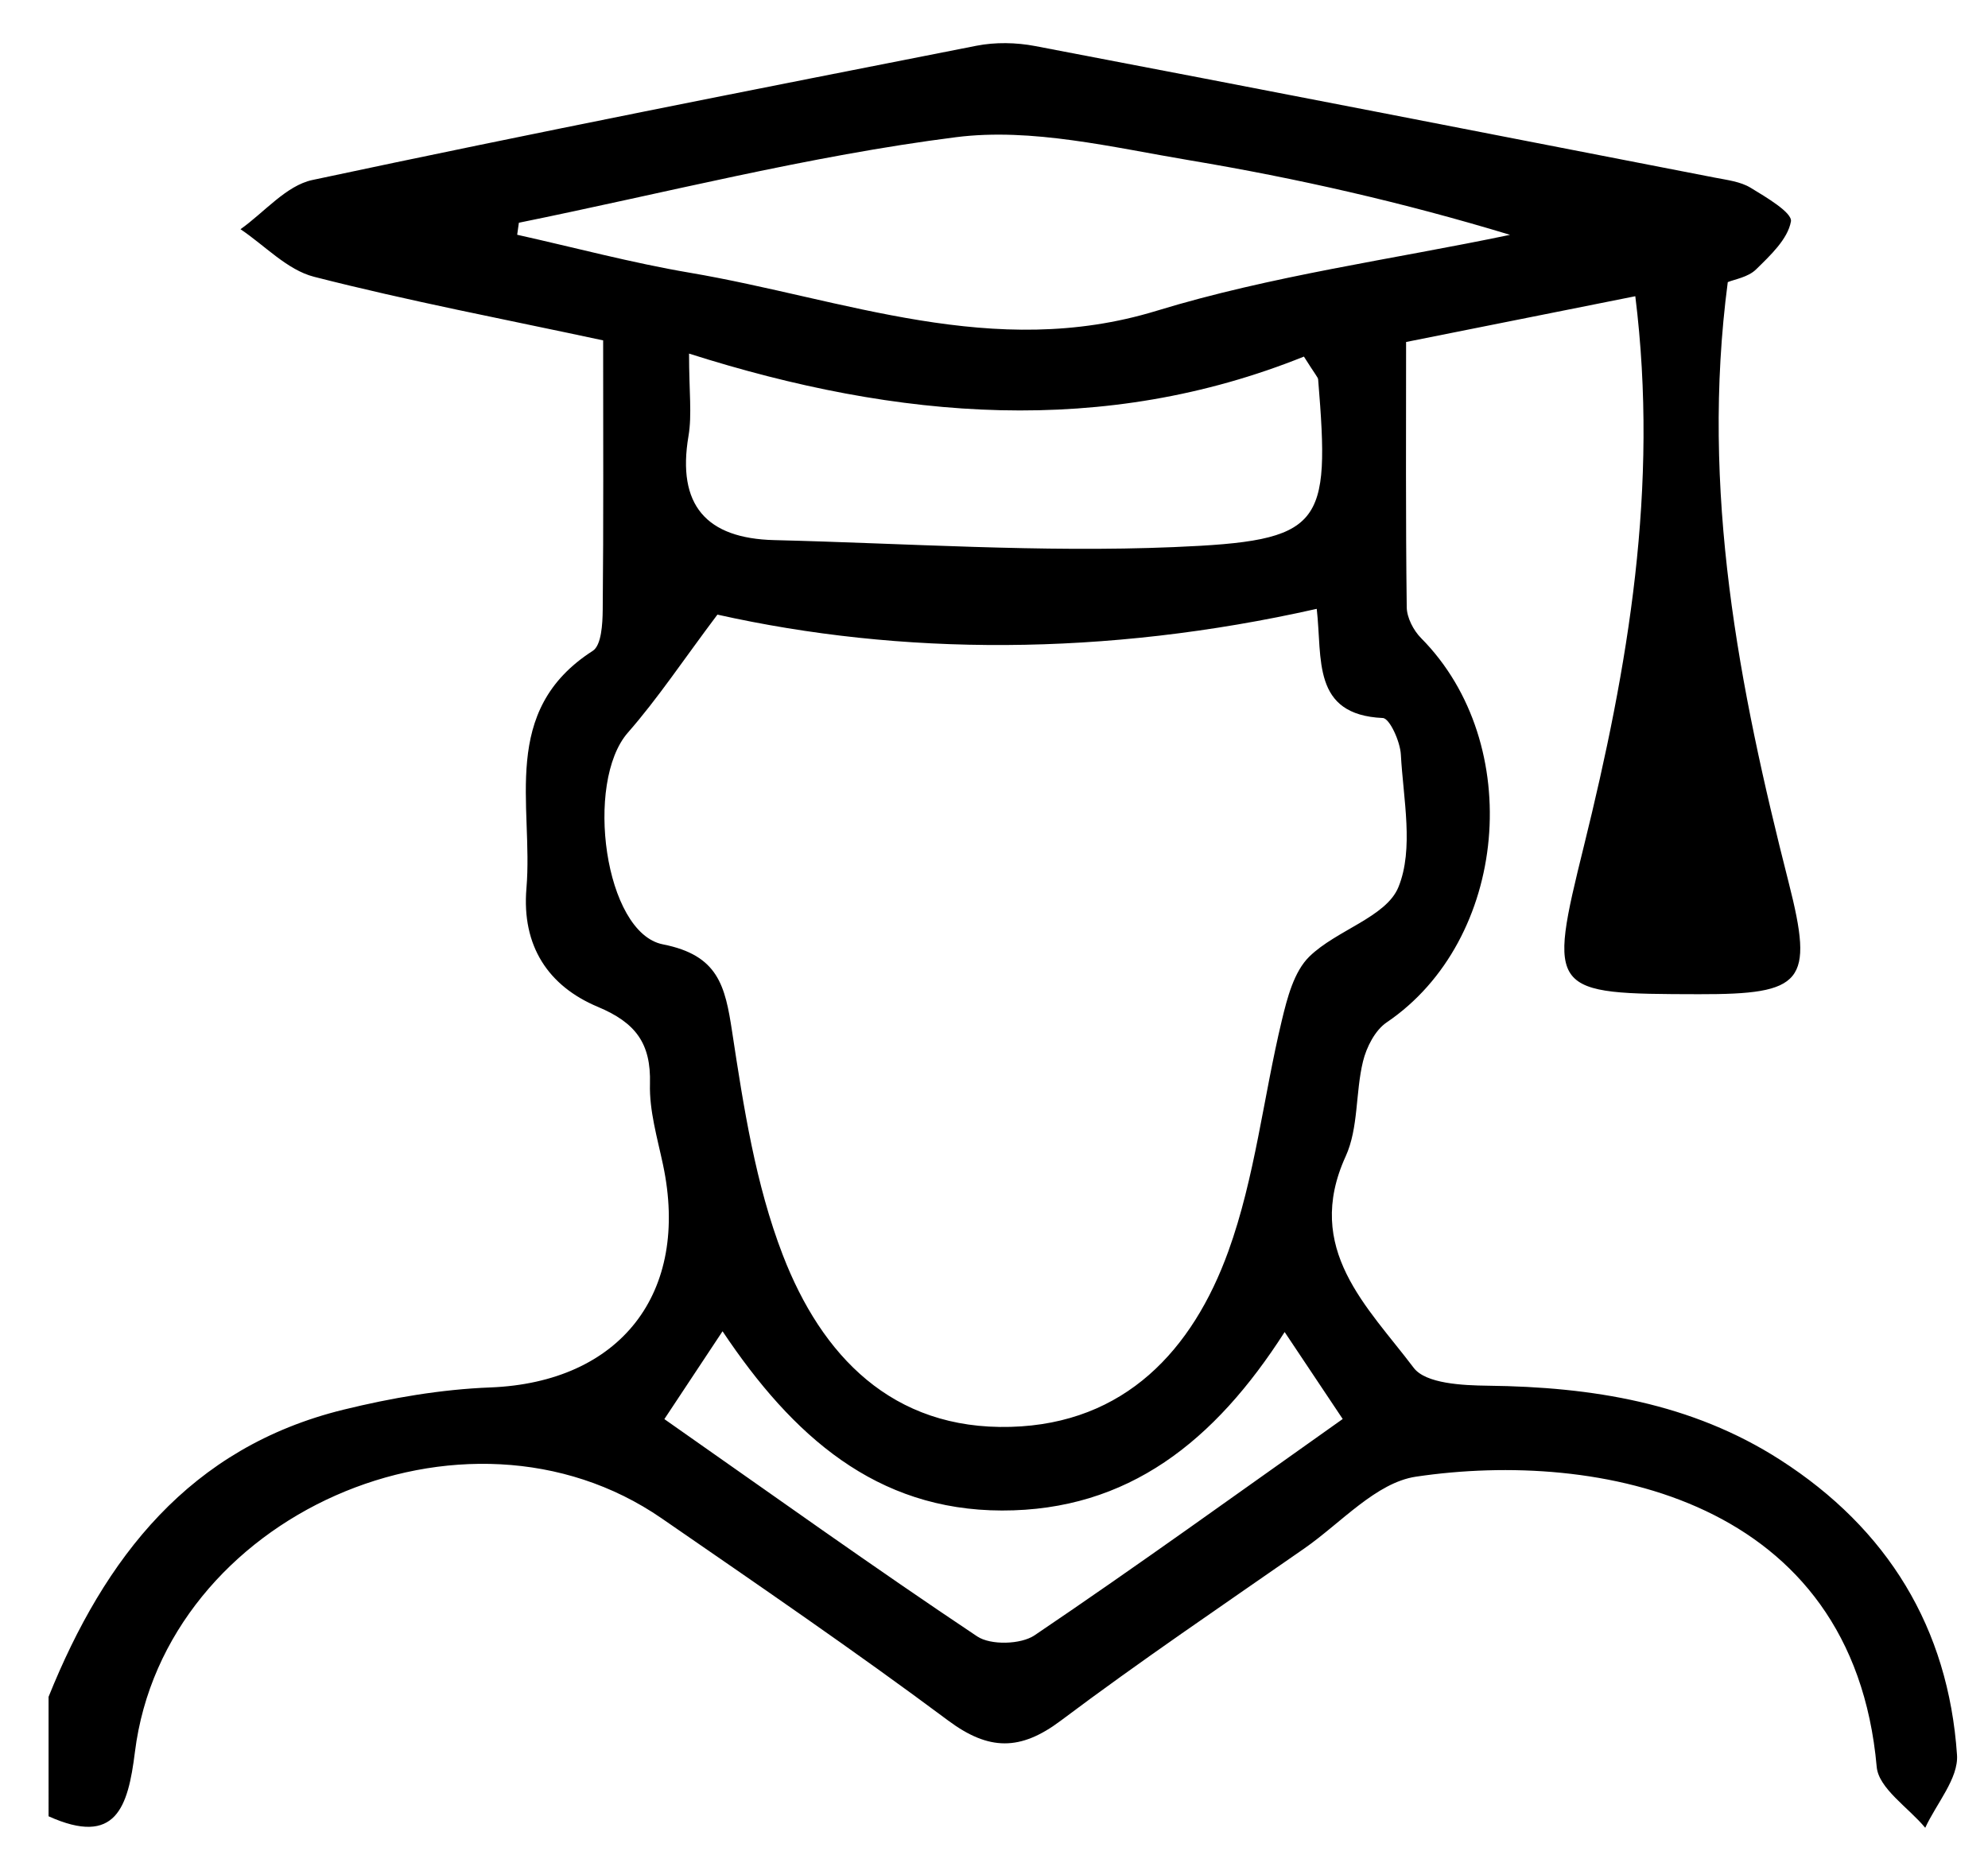 <?xml version="1.0" encoding="utf-8"?>
<!-- Generator: Adobe Illustrator 17.0.0, SVG Export Plug-In . SVG Version: 6.00 Build 0)  -->
<!DOCTYPE svg PUBLIC "-//W3C//DTD SVG 1.1//EN" "http://www.w3.org/Graphics/SVG/1.1/DTD/svg11.dtd">
<svg version="1.1" id="Layer_1" xmlns="http://www.w3.org/2000/svg" xmlns:xlink="http://www.w3.org/1999/xlink" x="0px" y="0px"
	 width="643px" height="600px" viewBox="0 0 643 600" enable-background="new 0 0 643 600" xml:space="preserve">
<path d="M15.708,548.882c18.127-45.019,45.659-80.678,95.399-92.888c15.495-3.804,31.556-6.573,47.46-7.189
	c41.94-1.625,64.728-30.395,55.866-72.103c-1.836-8.642-4.452-17.457-4.209-26.123c0.367-13.102-4.644-19.771-16.857-24.885
	c-16.004-6.701-24.672-19.663-23.096-38.365c2.272-26.952-8.834-57.356,21.452-76.794c2.801-1.798,3.173-8.704,3.218-13.253
	c0.279-28.098,0.14-56.201,0.14-87.176c-31.51-6.767-62.762-12.706-93.52-20.578C92.892,87.31,85.672,79.43,77.788,74.147
	c7.718-5.473,14.761-14.109,23.259-15.923C172.472,42.986,244.146,28.907,315.808,14.8c6.113-1.203,12.869-1.075,19.01,0.097
	c73.323,13.994,146.589,28.29,219.858,42.565c3.937,0.767,8.247,1.27,11.546,3.274c5.027,3.053,13.545,8.069,13.038,10.9
	c-1.024,5.719-6.665,10.994-11.302,15.532c-2.576,2.521-6.968,3.187-9.126,4.094c-8.864,67.37,3.61,131,19.723,194.318
	c8.195,32.204,4.693,36.088-29.108,36.02c-48.292-0.098-48.928-0.255-37.13-48.006c14.296-57.865,24.295-115.938,16.606-177.774
	c-24.31,4.855-47.727,9.531-74.137,14.805c0,28.374-0.157,57.087,0.209,85.794c0.043,3.388,2.176,7.505,4.643,9.993
	c33.905,34.191,28.118,97.731-11.136,124.312c-3.755,2.543-6.539,8.017-7.662,12.643c-2.454,10.108-1.415,21.52-5.593,30.669
	c-13.698,30.003,7.087,48.643,21.991,68.407c3.883,5.149,15.824,5.703,24.095,5.801c33.531,0.397,65.739,5.538,94.47,23.993
	c34.71,22.294,54.379,54.339,57.172,95.435c0.516,7.589-6.652,15.701-10.273,23.571c-5.445-6.55-15.077-12.726-15.699-19.706
	c-7.742-86.878-90.099-102.608-148.998-93.876c-12.909,1.914-24.271,14.963-36.117,23.212
	c-26.398,18.383-53.08,36.405-78.787,55.717c-13.069,9.818-23.253,9.777-36.449-0.054c-30.298-22.572-61.52-43.92-92.631-65.381
	c-63.701-43.941-160.829-0.977-170.383,75.58c-2.23,17.867-6.11,30.606-27.928,20.789C15.708,574.642,15.708,561.762,15.708,548.882
	z M425.886,196.945c-68.653,15.476-134.618,15.101-193.843,1.868c-11.144,14.825-19.297,27.156-28.954,38.168
	c-14.086,16.063-7.57,64.782,11.319,68.495c17.914,3.522,20.13,13.378,22.392,28.258c3.708,24.395,7.581,49.408,16.385,72.23
	c12.528,32.475,35.305,56.648,73.708,55.595c36.973-1.014,58.874-24.908,70.411-56.817c8.615-23.828,11.316-49.76,17.277-74.604
	c1.752-7.301,3.929-15.844,8.93-20.724c8.785-8.574,24.84-12.747,28.798-22.455c5.051-12.39,1.563-28.466,0.784-42.901
	c-0.227-4.202-3.621-11.697-5.827-11.796C424.186,231.224,427.748,213.087,425.886,196.945z M167.825,72.052
	c-0.182,1.296-0.365,2.591-0.547,3.887c18.606,4.147,37.075,9.094,55.843,12.285c49.858,8.475,98.174,28.454,150.938,12.318
	c37.148-11.361,76.167-16.606,114.35-24.581c-34.8-10.544-68.998-18.305-103.527-24.091c-25.043-4.196-51.138-10.613-75.678-7.493
	C261.674,50.417,214.908,62.483,167.825,72.052z M421.74,115.347c-64.465,25.925-130.897,20.663-198.873-0.968
	c0,12.449,0.991,19.741-0.183,26.667c-3.781,22.306,5.728,33.124,27.72,33.664c43.065,1.058,86.225,4.055,129.18,2.266
	c48.528-2.021,50.673-6.527,46.758-54.234C426.283,122.033,425.534,121.382,421.74,115.347z M214.882,459.045
	c35.183,24.654,67.815,48.021,101.179,70.291c4.348,2.902,14.134,2.637,18.566-0.357c33.18-22.417,65.648-45.89,99.66-69.967
	c-6.489-9.72-12.085-18.105-18.78-28.133c-22.557,35.247-50.583,57.812-91.457,57.735c-40.64-0.076-67.681-24.044-90.348-57.983
	C226.956,440.817,221.76,448.662,214.882,459.045z"/>
</svg>
